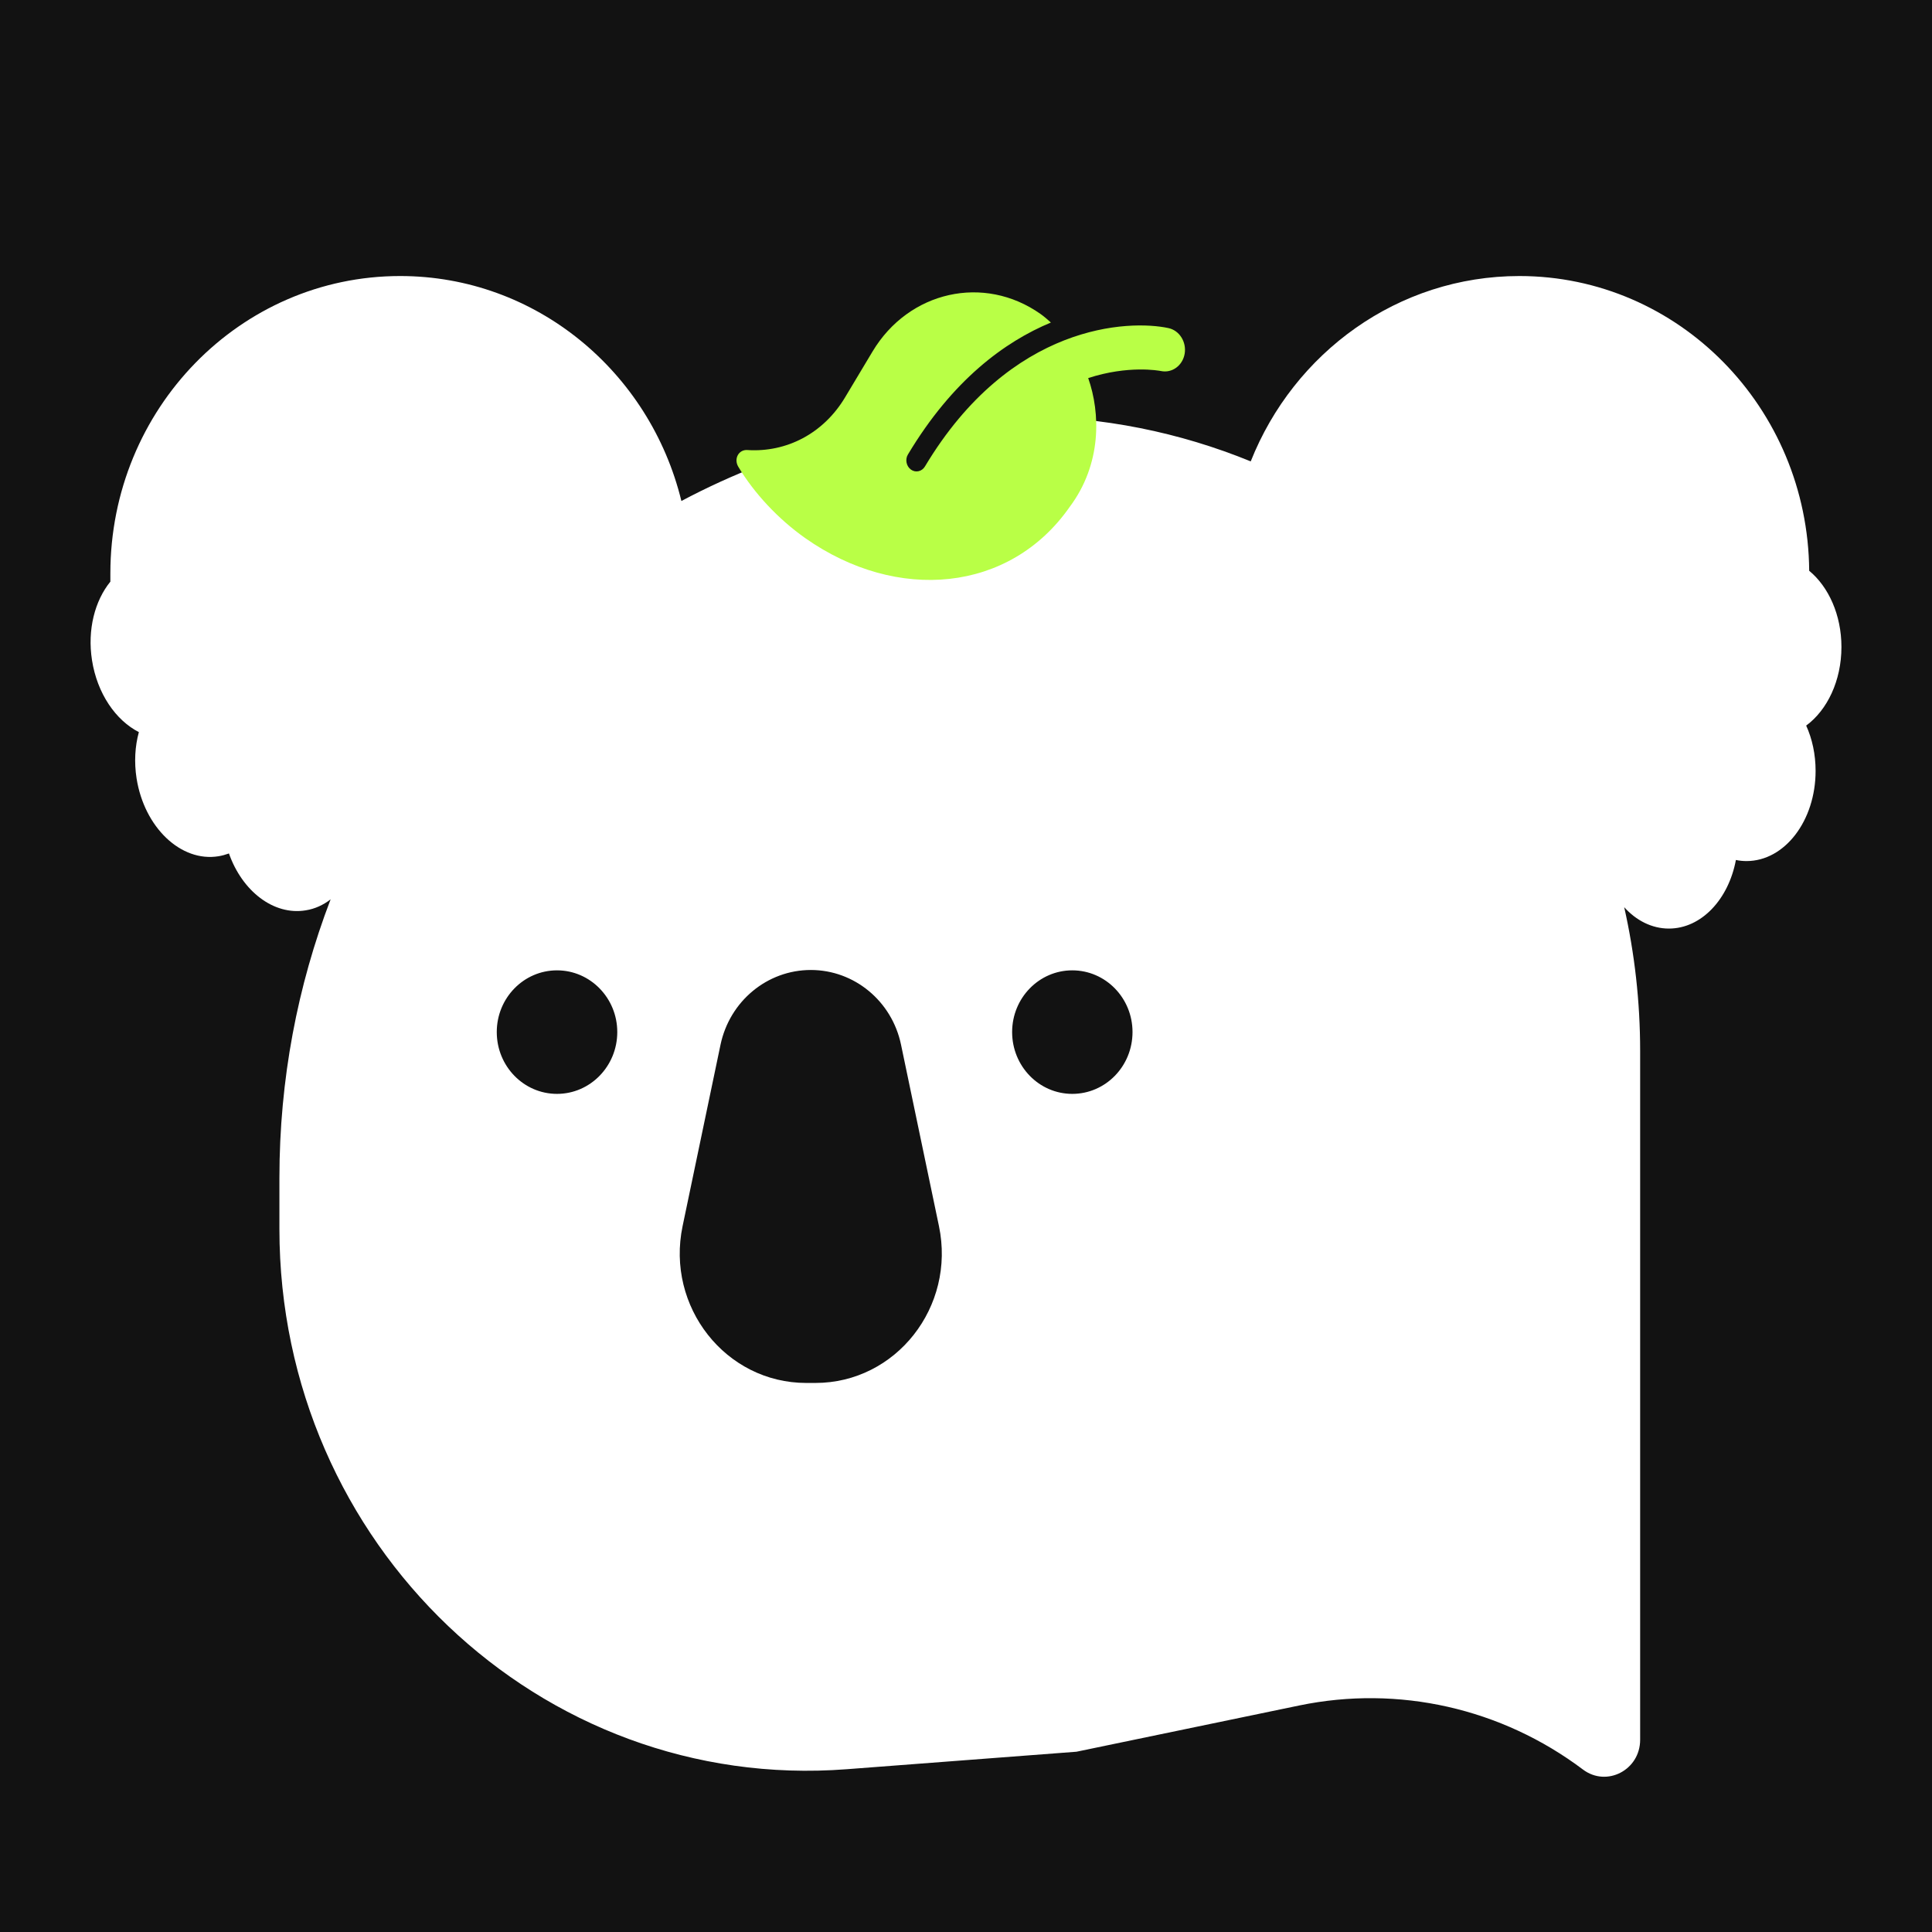 <svg width="16" height="16" viewBox="0 0 16 16" fill="none" xmlns="http://www.w3.org/2000/svg">
<rect width="16" height="16" fill="#121212"/>
<path fill-rule="evenodd" clip-rule="evenodd" d="M12.583 2.286C11.577 2.286 10.715 2.921 10.358 3.821C9.771 3.581 9.131 3.449 8.461 3.449C7.445 3.449 6.487 3.701 5.643 4.149C5.382 3.078 4.438 2.286 3.314 2.286C1.988 2.286 0.914 3.388 0.914 4.749C0.914 4.771 0.914 4.794 0.914 4.817C0.786 4.974 0.722 5.214 0.762 5.468C0.805 5.743 0.958 5.965 1.15 6.063C1.118 6.18 1.11 6.311 1.131 6.446C1.195 6.853 1.499 7.142 1.81 7.091C1.84 7.086 1.868 7.078 1.896 7.068C2.006 7.38 2.266 7.583 2.532 7.539C2.608 7.527 2.677 7.495 2.738 7.448C2.464 8.163 2.314 8.941 2.314 9.755V10.178C2.314 12.787 4.475 14.846 7.011 14.652L8.915 14.507L10.76 14.124C11.581 13.954 12.434 14.146 13.11 14.655C13.306 14.802 13.583 14.659 13.583 14.408V8.704C13.583 8.294 13.537 7.895 13.451 7.513C13.55 7.623 13.68 7.69 13.821 7.69C14.09 7.69 14.315 7.448 14.376 7.122C14.405 7.128 14.434 7.131 14.464 7.131C14.78 7.131 15.036 6.797 15.036 6.384C15.036 6.248 15.008 6.119 14.958 6.009C15.132 5.881 15.25 5.638 15.25 5.358C15.25 5.092 15.143 4.859 14.983 4.727C14.972 3.376 13.901 2.286 12.583 2.286ZM5.967 8.652C6.043 8.291 6.354 8.033 6.715 8.033C7.075 8.033 7.387 8.291 7.462 8.652L7.776 10.154C7.916 10.822 7.42 11.453 6.753 11.453H6.677C6.01 11.453 5.513 10.822 5.653 10.154L5.967 8.652ZM4.613 9.059C4.337 9.059 4.114 8.83 4.114 8.547C4.114 8.265 4.337 8.036 4.613 8.036C4.888 8.036 5.112 8.265 5.112 8.547C5.112 8.83 4.888 9.059 4.613 9.059ZM8.88 9.059C8.605 9.059 8.382 8.83 8.382 8.547C8.382 8.265 8.605 8.036 8.88 8.036C9.156 8.036 9.379 8.265 9.379 8.547C9.379 8.83 9.156 9.059 8.88 9.059Z" fill="white"/>
<path d="M7.5 4V3L8 3.5V4H7.5Z" stroke="#121212"/>
<path d="M6.114 3.865C6.075 3.799 6.118 3.722 6.189 3.727C6.514 3.748 6.82 3.59 6.999 3.29L7.226 2.911C7.526 2.41 8.149 2.27 8.617 2.6C8.648 2.622 8.675 2.646 8.703 2.671C8.321 2.83 7.889 3.146 7.519 3.764C7.494 3.805 7.506 3.862 7.544 3.889C7.583 3.917 7.635 3.905 7.66 3.863C8.372 2.674 9.354 2.648 9.676 2.717C9.767 2.736 9.827 2.831 9.811 2.929C9.794 3.028 9.707 3.091 9.616 3.073C9.596 3.069 9.345 3.023 9.012 3.131C9.114 3.421 9.125 3.843 8.858 4.199C8.363 4.907 7.429 4.992 6.668 4.456C6.446 4.299 6.247 4.087 6.114 3.865Z" fill="#B9FF46"/>
</svg>
